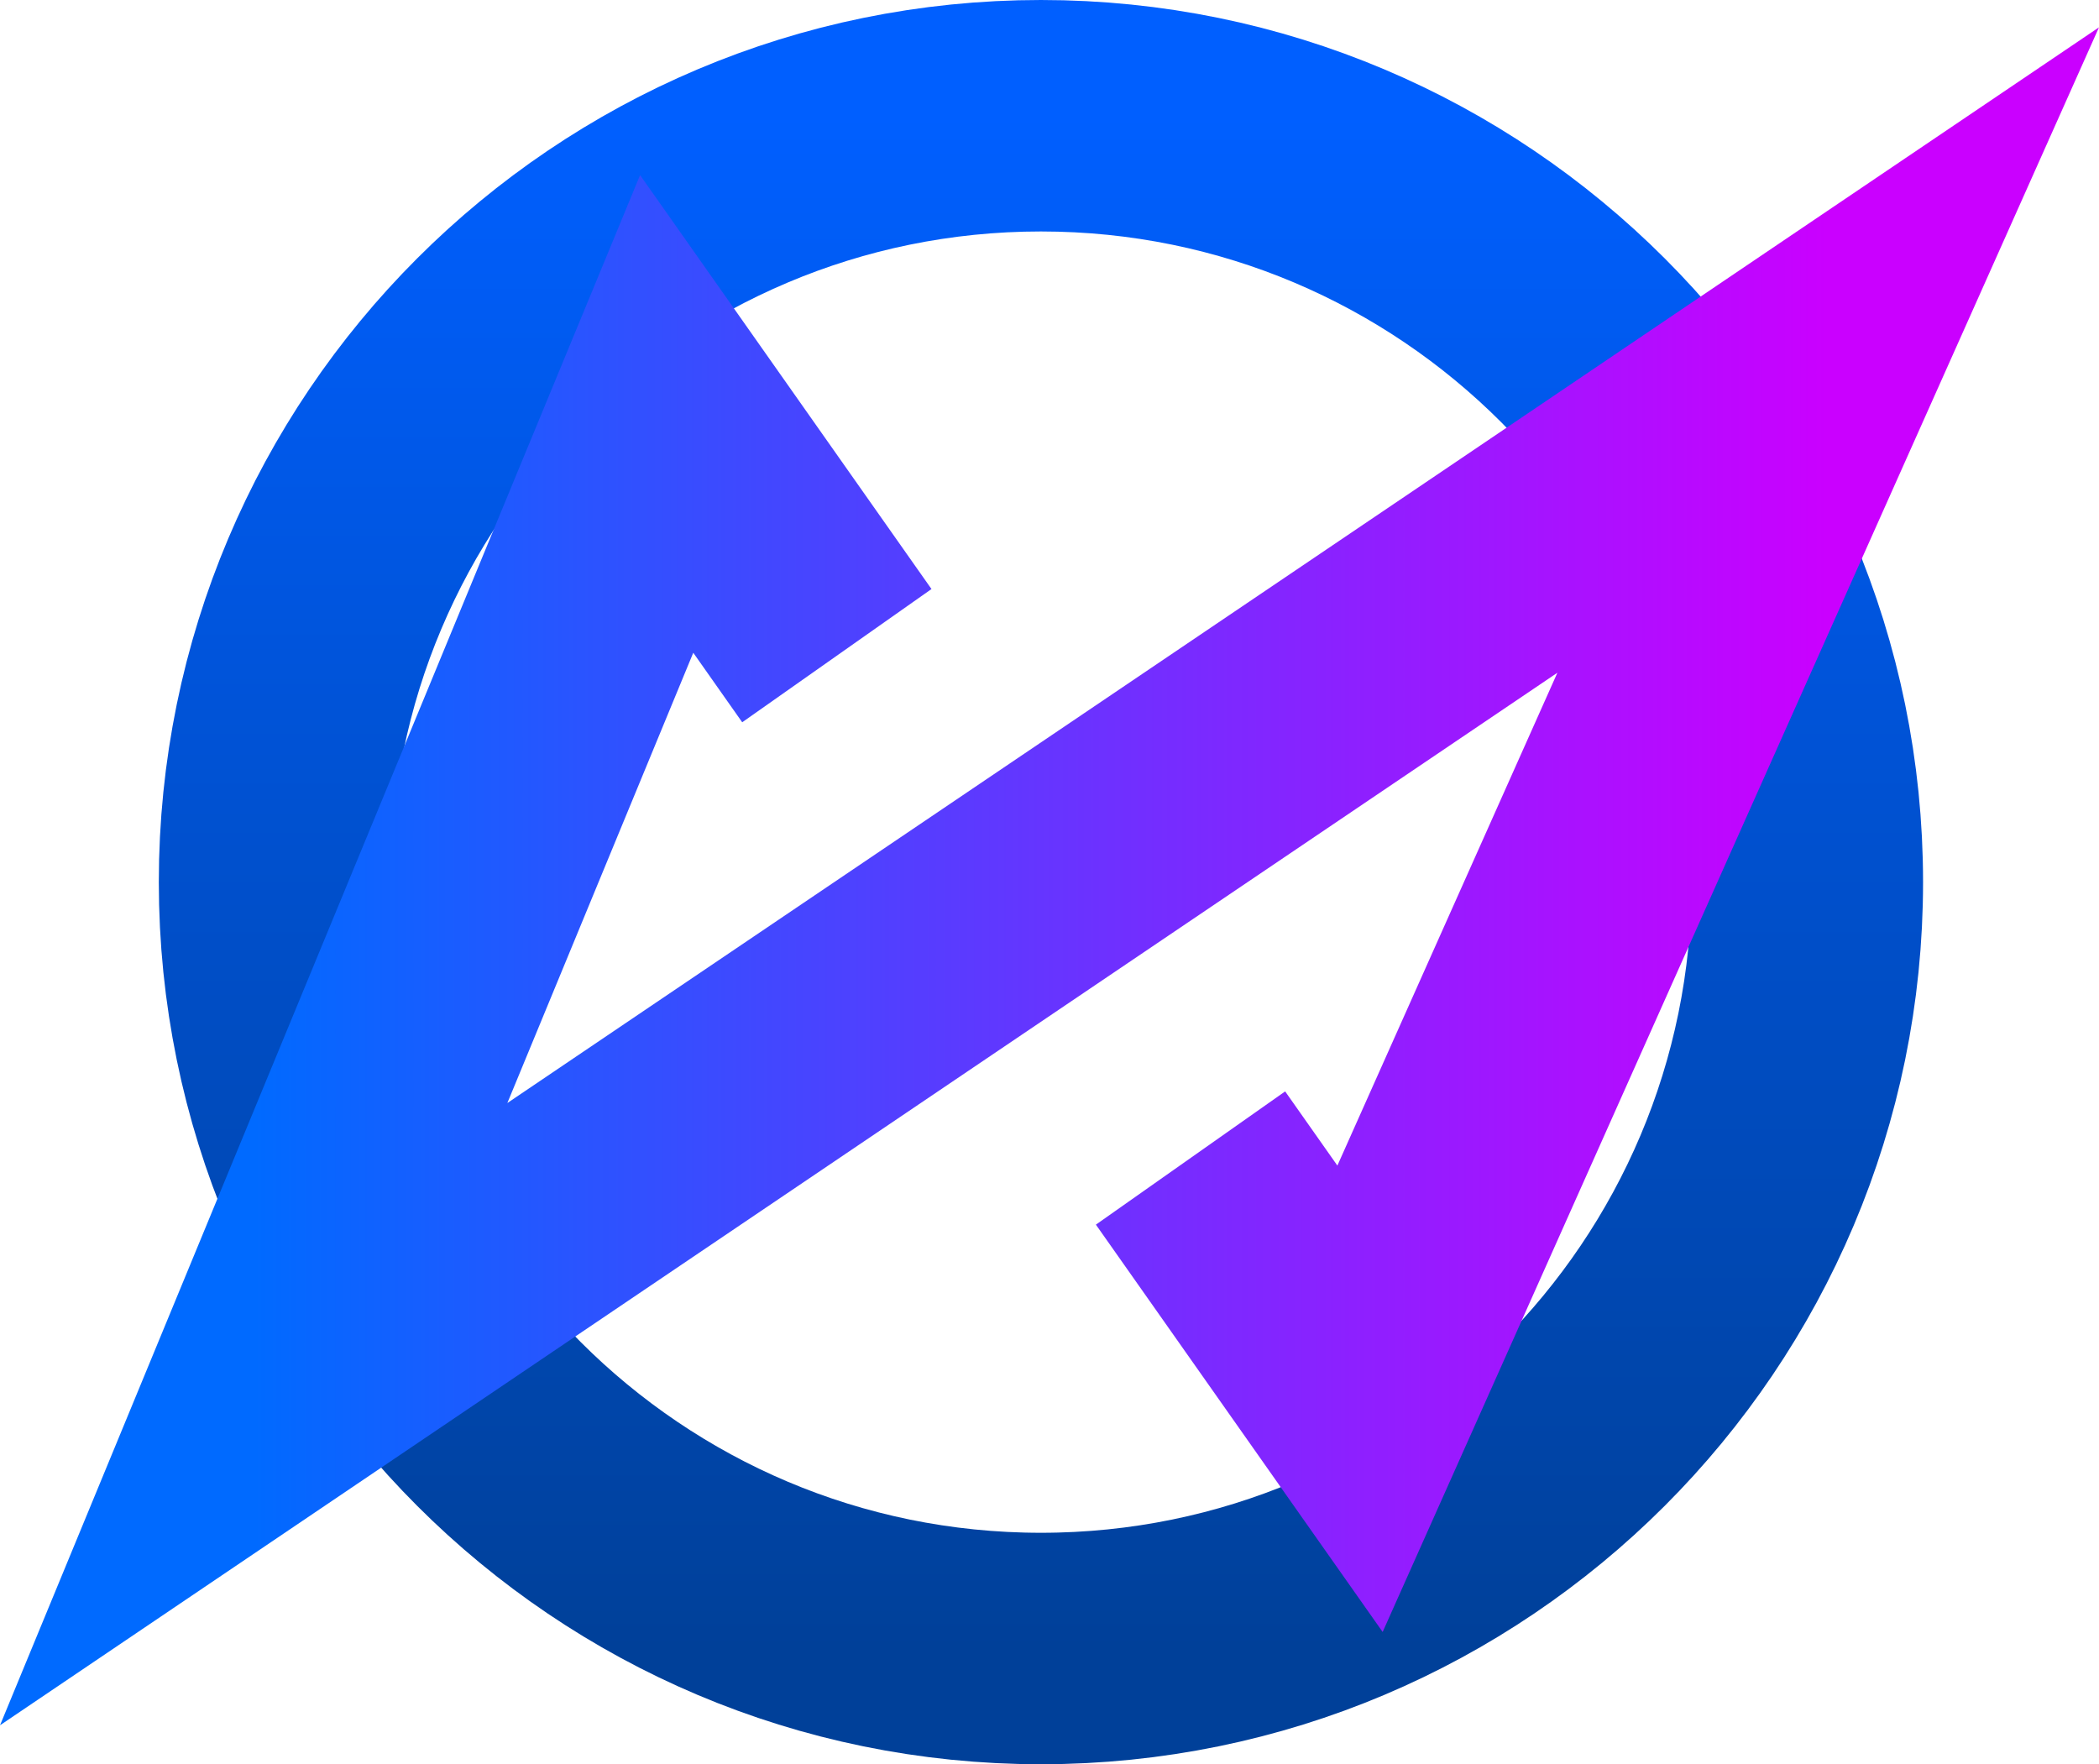 <svg version="1.1" xmlns="http://www.w3.org/2000/svg" xmlns:xlink="http://www.w3.org/1999/xlink" width="68.013" height="57.167" viewBox="0,0,68.013,57.167"><defs><linearGradient x1="240" y1="155.167" x2="240" y2="204.833" gradientUnits="userSpaceOnUse" id="color-1"><stop offset="0" stop-color="#005fff"/><stop offset="1" stop-color="#004099"/></linearGradient><linearGradient x1="214.491" y1="180" x2="265.509" y2="180" gradientUnits="userSpaceOnUse" id="color-2"><stop offset="0" stop-color="#006aff"/><stop offset="1" stop-color="#ca00ff"/></linearGradient></defs><g transform="translate(-206.271,-151.417)"><g data-paper-data="{&quot;isPaintingLayer&quot;:true}" fill="none" fill-rule="nonzero" stroke-width="7.5" stroke-linecap="butt" stroke-linejoin="miter" stroke-miterlimit="10" stroke-dasharray="" stroke-dashoffset="0" style="mix-blend-mode: normal"><path d="M215.167,180c0,-13.715 11.118,-24.833 24.833,-24.833c13.715,0 24.833,11.118 24.833,24.833c0,13.715 -11.118,24.833 -24.833,24.833c-13.715,0 -24.833,-11.118 -24.833,-24.833z" stroke="url(#color-1)"/><path d="M233.387,172.662l-5.514,-7.833l-13.382,32.41l17.049,-11.522l16.57,-11.199l17.399,-11.759l-15.17,33.982l-5.492,-7.801" stroke="url(#color-2)"/></g></g></svg>